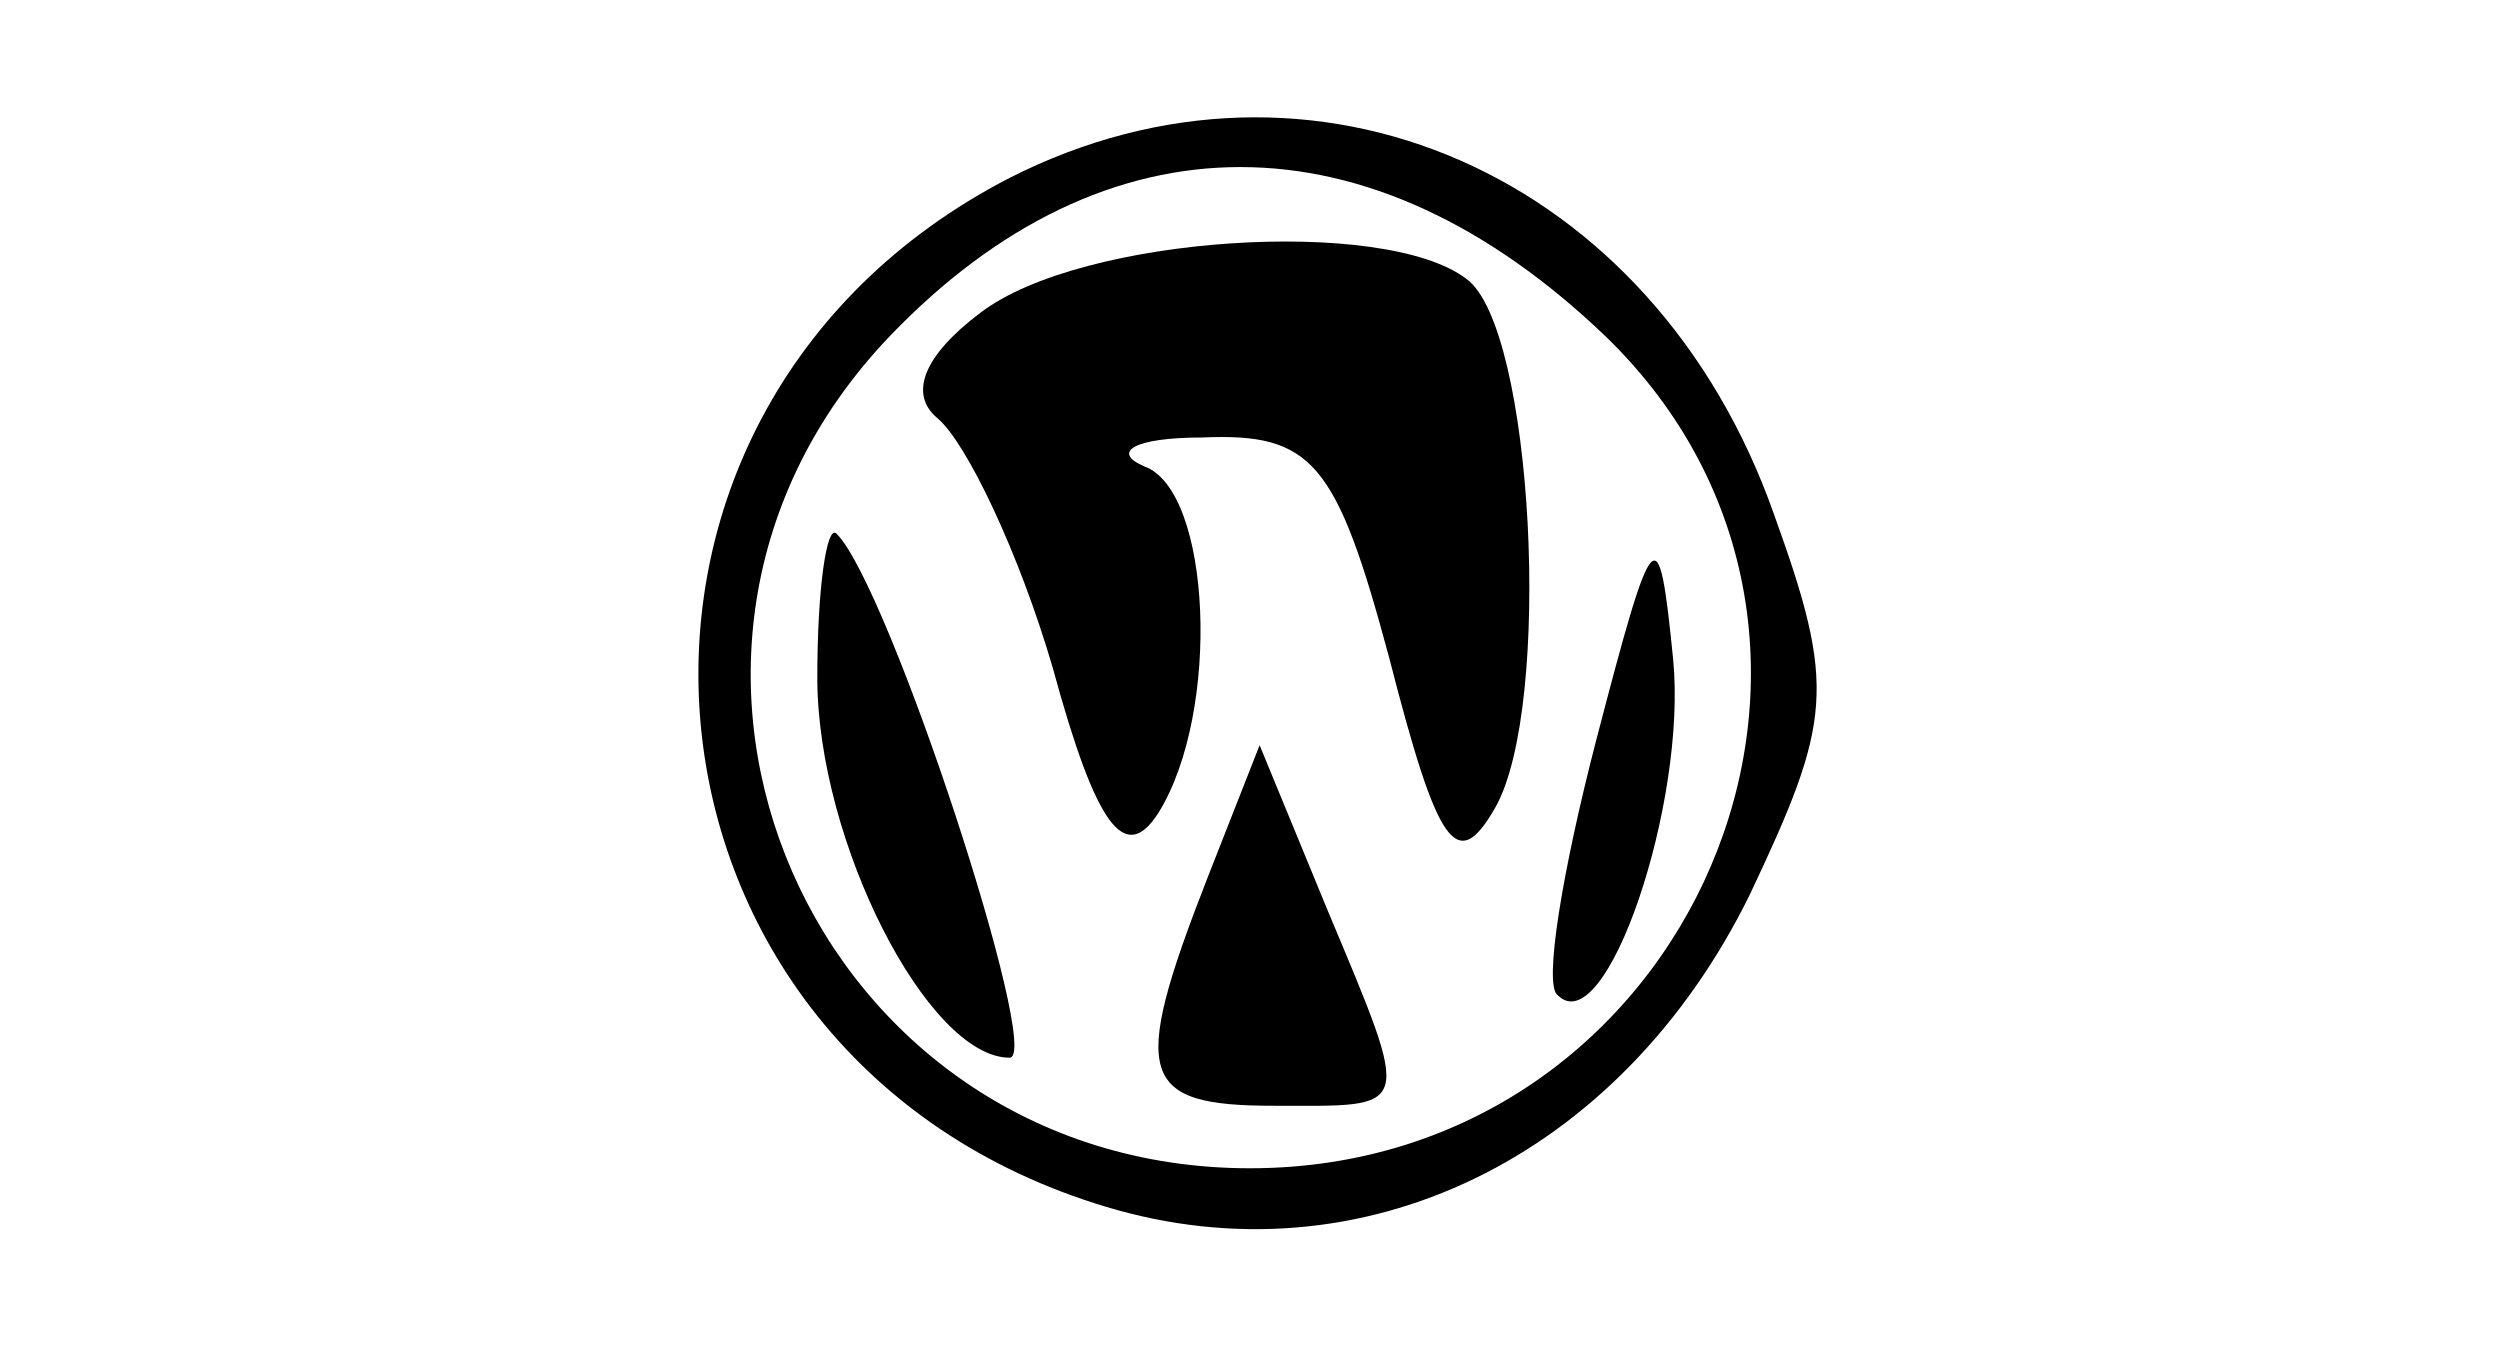 <?xml version="1.0" standalone="no"?>
<!DOCTYPE svg PUBLIC "-//W3C//DTD SVG 20010904//EN"
 "http://www.w3.org/TR/2001/REC-SVG-20010904/DTD/svg10.dtd">
<svg version="1.0" xmlns="http://www.w3.org/2000/svg"
 width="52pt" height="28pt" viewBox="0 0 52 28"
 preserveAspectRatio="xMidYMid meet">

<g transform="translate(0,28) scale(0.1,-0.1)"
fill="#000000" stroke="none">
<path d="M210 243 c-95 -49 -83 -183 20 -214 53 -16 107 10 134 65 17 36 18
43 5 79 -25 71 -96 102 -159 70z m124 -33 c65 -63 18 -173 -74 -173 -91 0
-138 107 -75 173 45 47 100 47 149 0z"/>
<path d="M204 215 c-12 -9 -15 -17 -9 -22 6 -5 17 -28 24 -52 9 -33 15 -41 22
-30 13 21 11 67 -3 72 -7 3 -2 6 12 6 23 1 28 -5 39 -46 10 -39 14 -45 22 -31
12 21 8 100 -6 110 -17 13 -80 9 -101 -7z"/>
<path d="M170 139 c0 -34 23 -79 40 -79 7 0 -25 98 -36 109 -2 2 -4 -11 -4
-30z"/>
<path d="M332 126 c-7 -27 -11 -51 -8 -53 10 -10 27 40 24 70 -3 30 -4 29 -16
-17z"/>
<path d="M251 97 c-16 -41 -14 -47 14 -47 29 0 29 -2 11 41 l-14 34 -11 -28z"/>
</g>
</svg>

